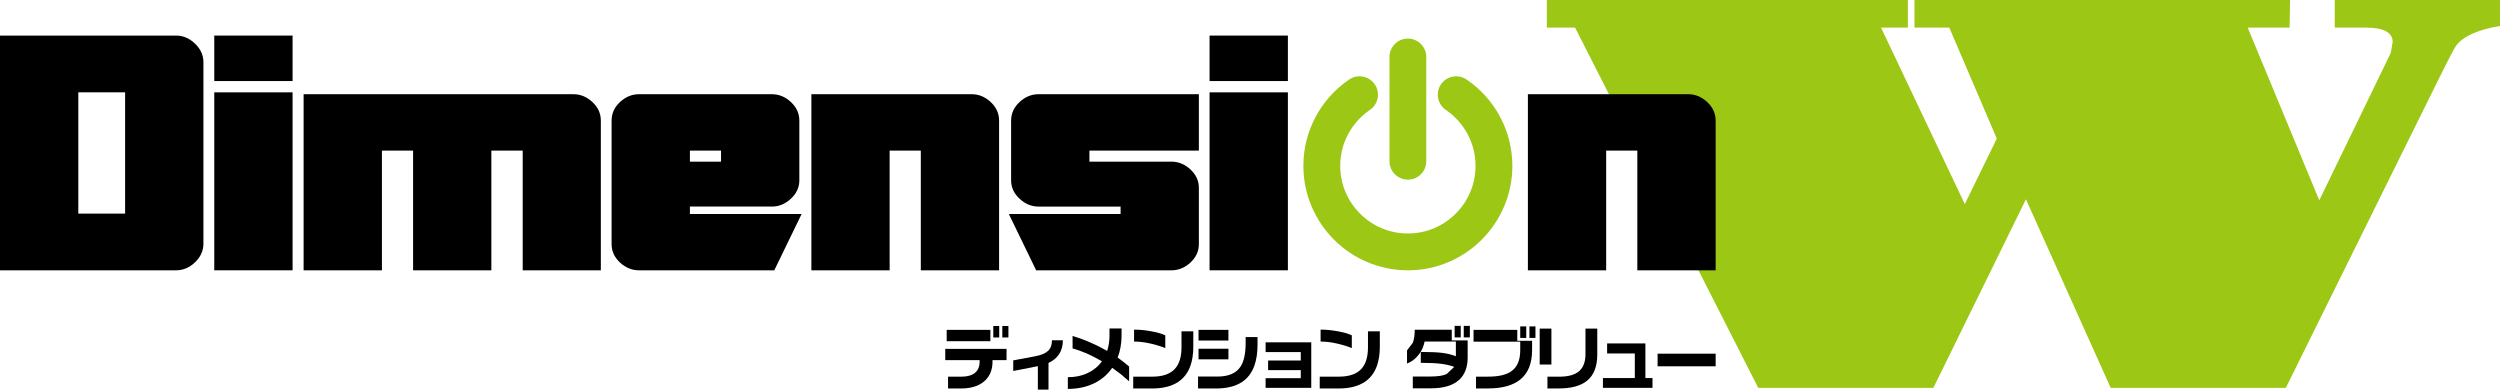 <?xml version="1.0" encoding="utf-8"?>
<!-- Generator: Adobe Illustrator 27.0.1, SVG Export Plug-In . SVG Version: 6.00 Build 0)  -->
<svg version="1.1" id="레이어_1" xmlns="http://www.w3.org/2000/svg" xmlns:xlink="http://www.w3.org/1999/xlink" x="0px"
	 y="0px" viewBox="0 0 720 112.199" enable-background="new 0 0 720 112.199" xml:space="preserve">
<path fill="#9CC715" d="M707.522,12.937c-0.447,0.473-2.073,3.557-4.881,9.224l-44.323,89.54h-50.439l-24.405-54.309l-26.662,54.309
	h-50.438L453.626,7.952h-8.135V0h103.973v7.952h-7.728l24.13,50.831l9.211-18.868L561.391,7.952h-10.024V0h108.171l-0.131,7.952
	h-12.071l20.613,49.742l20.588-42.434l0.551-3.135c0-2.782-2.572-4.172-7.728-4.172h-8.949V0H720v7.466
	C713.754,8.542,709.608,10.353,707.522,12.937"/>
<path fill="#9CC715" d="M405.471,77.847c-16.599,0-30.1-13.488-30.1-30.087c0-9.946,4.933-19.249,13.2-24.865
	c2.415-1.653,5.708-1.023,7.361,1.404c1.654,2.415,1.023,5.721-1.404,7.361c-5.353,3.648-8.542,9.657-8.542,16.1
	c0,10.746,8.739,19.485,19.486,19.485c10.746,0,19.485-8.739,19.485-19.485c0-6.443-3.202-12.452-8.556-16.1
	c-2.414-1.64-3.044-4.947-1.404-7.361c1.654-2.427,4.947-3.057,7.374-1.404c8.254,5.616,13.187,14.919,13.187,24.865
	C435.558,64.359,422.056,77.847,405.471,77.847"/>
<path fill="#9CC715" d="M405.471,51.736c-2.926,0-5.302-2.375-5.302-5.301V16.414c0-2.926,2.375-5.301,5.302-5.301
	c2.926,0,5.301,2.375,5.301,5.301v30.021C410.772,49.362,408.397,51.736,405.471,51.736"/>
<path d="M58.587,70.211c0,2.007-0.814,3.792-2.428,5.34c-1.6,1.535-3.424,2.296-5.432,2.296H0v-67.6h50.726
	c2.008,0,3.832,0.774,5.432,2.322c1.615,1.535,2.428,3.32,2.428,5.327V70.211 M22.555,61.525H36.03V26.596H22.555V61.525z"/>
<path d="M84.264,23.342H61.709V10.247h22.555V23.342z M84.264,77.847H61.709V26.596h22.555V77.847z"/>
<path d="M173.042,77.847h-22.503V43.365h-9.027v34.482h-22.542V43.365h-8.975v34.482H87.439V27.134h77.73
	c2.021,0,3.831,0.762,5.445,2.257c1.615,1.51,2.428,3.294,2.428,5.341V77.847"/>
<path d="M230.867,61.63l-7.872,16.217h-38.996c-2.008,0-3.831-0.748-5.446-2.243c-1.614-1.51-2.414-3.267-2.414-5.288V34.731
	c0-2.047,0.8-3.831,2.414-5.34c1.615-1.496,3.438-2.257,5.446-2.257h38.34c2.021,0,3.831,0.761,5.445,2.257
	c1.614,1.509,2.427,3.293,2.427,5.34v17.215c0,2.021-0.814,3.779-2.427,5.275c-1.614,1.509-3.424,2.27-5.445,2.27h-23.644v2.139
	H230.867 M198.695,46.553h8.962v-3.188h-8.962V46.553z"/>
<path d="M287.735,77.847h-22.542V43.365h-8.975v34.482h-22.542V27.134h46.2c2.021,0,3.832,0.762,5.446,2.257
	c1.614,1.51,2.415,3.294,2.415,5.341V77.847"/>
<path d="M345.272,70.316c0,2.021-0.801,3.779-2.415,5.288c-1.614,1.496-3.438,2.244-5.446,2.244h-38.996l-7.872-16.218h32.186
	v-2.138h-23.658c-2.021,0-3.831-0.762-5.445-2.27c-1.614-1.496-2.427-3.254-2.427-5.274V34.731c0-2.047,0.814-3.831,2.427-5.34
	c1.614-1.496,3.424-2.257,5.445-2.257h46.201v16.231h-31.518v3.188h23.657c2.008,0,3.832,0.761,5.446,2.257
	c1.614,1.509,2.415,3.267,2.415,5.288V70.316"/>
<path d="M370.91,23.342h-22.555V10.247h22.555V23.342z M370.91,77.847h-22.555V26.596h22.555V77.847z"/>
<path d="M494.105,77.847h-22.556V43.365h-8.974v34.482h-22.542V27.134h46.2c2.021,0,3.831,0.762,5.445,2.257
	c1.615,1.51,2.428,3.294,2.428,5.341V77.847"/>
<path d="M289.887,103.722h-4.042v0.433c0,2.283-0.734,4.107-2.178,5.471c-1.601,1.509-3.897,2.257-6.902,2.257h-3.726v-3.398h3.726
	c1.811,0,3.162-0.368,4.041-1.116c0.892-0.748,1.325-1.824,1.325-3.215v-0.433h-9.894v-3.254h17.648V103.722 M285.229,98.264
	h-12.583v-3.267h12.583V98.264z M287.774,97.188h-1.706v-3.293h1.706V97.188z M290.424,97.188h-1.758v-3.293h1.758V97.188z"/>
<path d="M306.104,98.001c0,1.562-0.355,2.887-1.064,3.976c-0.708,1.089-1.731,1.928-3.07,2.545v7.676h-3.07v-6.744l-7.086,1.39
	v-3.057l6.39-1.194c1.706-0.328,2.914-0.853,3.661-1.562c0.735-0.709,1.103-1.719,1.103-3.031H306.104"/>
<path d="M325.183,109.811l-2.322-1.994l-2.546-1.889c-1.312,1.903-3.005,3.372-5.104,4.409c-2.231,1.115-4.803,1.667-7.676,1.667
	v-3.372c2.125,0,4.028-0.394,5.708-1.194c1.679-0.787,3.058-1.916,4.107-3.385c-1.482-0.866-2.913-1.614-4.317-2.23
	c-1.391-0.604-2.769-1.103-4.133-1.47v-3.609c1.798,0.551,3.517,1.181,5.17,1.916c1.654,0.709,3.254,1.522,4.789,2.401
	c0.446-1.338,0.67-2.834,0.67-4.474v-1.994h3.477v2.06c0,2.244-0.368,4.357-1.116,6.324l1.745,1.299l1.549,1.299V109.811"/>
<path d="M343.671,99.852c0,2.152-0.289,4.002-0.853,5.564c-0.722,1.981-1.89,3.503-3.504,4.579c-1.903,1.26-4.409,1.889-7.531,1.889
	h-5.419v-3.412h5.576c2.979,0,5.144-0.787,6.521-2.348c1.208-1.378,1.811-3.412,1.811-6.075v-4.619h3.399V99.852 M335.602,100.245
	c-1.26-0.511-2.717-0.958-4.357-1.325c-1.627-0.368-3.175-0.551-4.632-0.551v-3.438c1.588,0,3.241,0.158,4.986,0.485
	c1.732,0.315,3.07,0.696,4.003,1.168V100.245z"/>
<path d="M362.172,99.13c0,2.454-0.302,4.514-0.919,6.207c-0.748,2.06-1.942,3.621-3.582,4.697c-1.889,1.233-4.382,1.85-7.492,1.85
	h-5.143v-3.437h5.628c3.136,0,5.341-0.945,6.6-2.848c0.998-1.495,1.483-3.778,1.483-6.862V97.07h3.424V99.13 M353.787,98.08h-8.608
	v-3.07h8.608V98.08z M353.787,103.487h-8.608v-3.057h8.608V103.487z"/>
<polygon points="377.642,111.7 364.494,111.7 364.494,108.919 374.623,108.919 374.623,106.596 365.216,106.596 365.216,103.828 
	374.623,103.828 374.623,101.4 364.494,101.4 364.494,98.592 377.642,98.592 "/>
<path d="M397.389,99.852c0,2.152-0.289,4.002-0.853,5.564c-0.722,1.981-1.89,3.503-3.504,4.579c-1.903,1.26-4.422,1.889-7.531,1.889
	h-5.419v-3.412h5.576c2.979,0,5.144-0.787,6.521-2.348c1.194-1.378,1.798-3.412,1.798-6.075v-4.619h3.412V99.852 M389.32,100.245
	c-1.26-0.511-2.704-0.958-4.357-1.325c-1.64-0.368-3.188-0.551-4.632-0.551v-3.438c1.588,0,3.255,0.158,4.986,0.485
	c1.732,0.315,3.07,0.696,4.003,1.168V100.245z"/>
<path d="M422.687,102.948c0,2.821-0.826,4.973-2.467,6.456c-1.772,1.614-4.462,2.427-8.043,2.427h-5.288v-3.399h5.248
	c1.956,0,3.451-0.236,4.501-0.708l2.178-2.061c-1.089-0.42-2.349-0.708-3.806-0.892c-1.443-0.183-3.398-0.275-5.825-0.275v-3.136
	c2.729,0,4.803,0.092,6.219,0.275c1.417,0.184,2.716,0.499,3.884,0.958v-4.238h-9.002c-0.249,1.352-0.787,2.585-1.627,3.701
	c-0.919,1.22-2.073,2.113-3.438,2.65v-3.792l1.667-2.191c0.368-0.944,0.551-2.191,0.551-3.766h10.667v3.07h4.579V102.948
	 M420.692,97.175h-1.758v-3.32h1.758V97.175z M423.317,97.175h-1.758v-3.32h1.758V97.175z"/>
<path d="M441.24,100.836c0,3.766-1.102,6.561-3.332,8.411c-2.113,1.745-5.236,2.624-9.356,2.624h-3.465v-3.399h3.517
	c2.939,0,5.144-0.498,6.6-1.509c1.759-1.207,2.624-3.241,2.624-6.088v-2.479H424.38v-3.399h12.596v3.149h4.265V100.836
	 M439.561,97.319h-1.732v-3.307h1.732V97.319z M442.211,97.319h-1.732v-3.307h1.732V97.319z"/>
<path d="M446.803,104.982h-3.372V94.63h3.372V104.982z M460.017,102.069c0,3.451-0.984,5.984-2.953,7.584
	c-1.824,1.47-4.514,2.218-8.082,2.218h-3.32v-3.385h3.399c2.585,0,4.487-0.525,5.72-1.587c1.221-1.076,1.837-2.69,1.837-4.868v-7.4
	h3.399V102.069z"/>
<polygon points="475.919,111.7 461.643,111.7 461.643,108.879 470.828,108.879 470.828,101.794 462.85,101.794 462.85,98.907 
	473.872,98.907 473.872,108.879 475.919,108.879 "/>
<rect x="477.389" y="101.859" width="16.716" height="3.634"/>
</svg>
